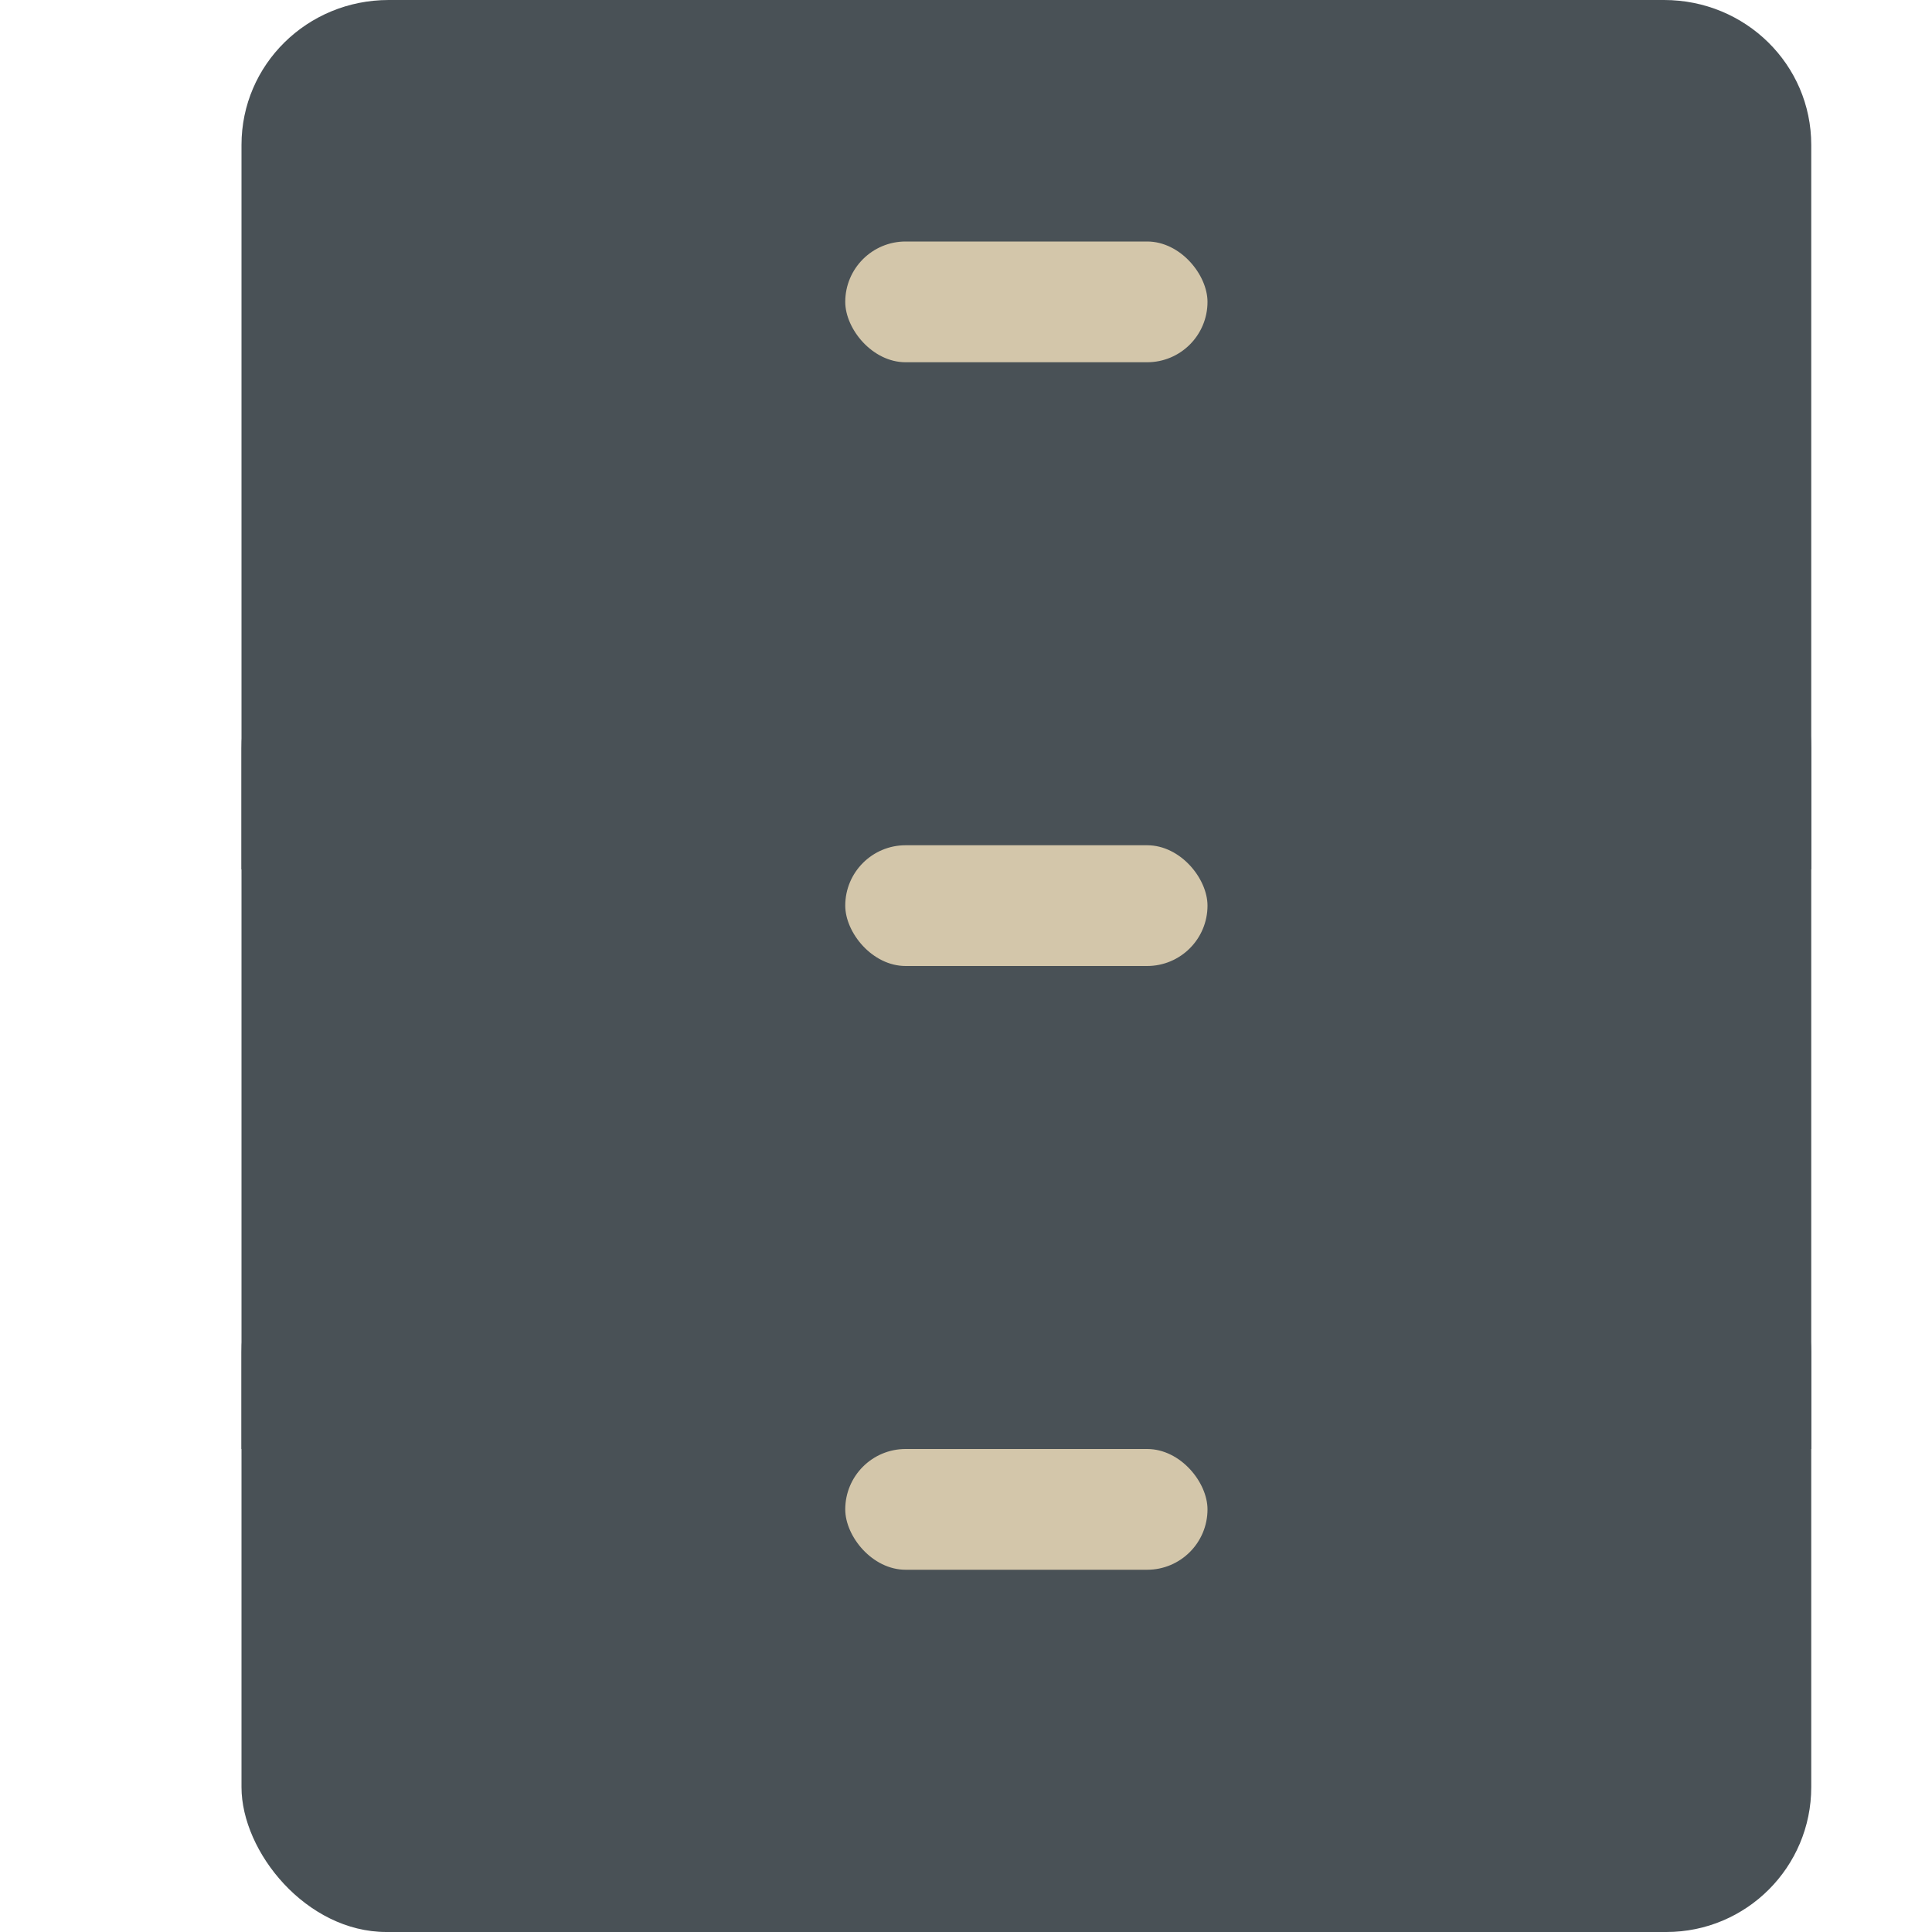 <svg xmlns="http://www.w3.org/2000/svg" width="16" height="16" version="1.1">
 <path style="fill:#495156" d="M 3.219,0 C 2.544,0 2,0.535 2,1.2 V 2.8 4 7.2 H 15 V 4 2.8 1.2 C 15,0.535 14.456,0 13.781,0 Z"/>
 <path style="fill:#495156" d="M 3.219,5 C 2.544,5 2,5.535 2,6.2 V 7.6 8.8 12 H 15 V 8.8 7.6 6.2 C 15,5.535 14.456,5 13.781,5 Z"/>
 <rect style="fill:#495156" width="13" height="6" x="2" y="10" rx="1.2" ry="1.2"/>
 <rect style="fill:#d3c6aa" width="3" height="1" x="7" y="7" rx=".5" ry=".5"/>
 <rect style="fill:#d3c6aa" width="3" height="1" x="7" y="2" rx=".5" ry=".5"/>
 <rect style="fill:#d3c6aa" width="3" height="1" x="7" y="12" rx=".5" ry=".5"/>
</svg>
